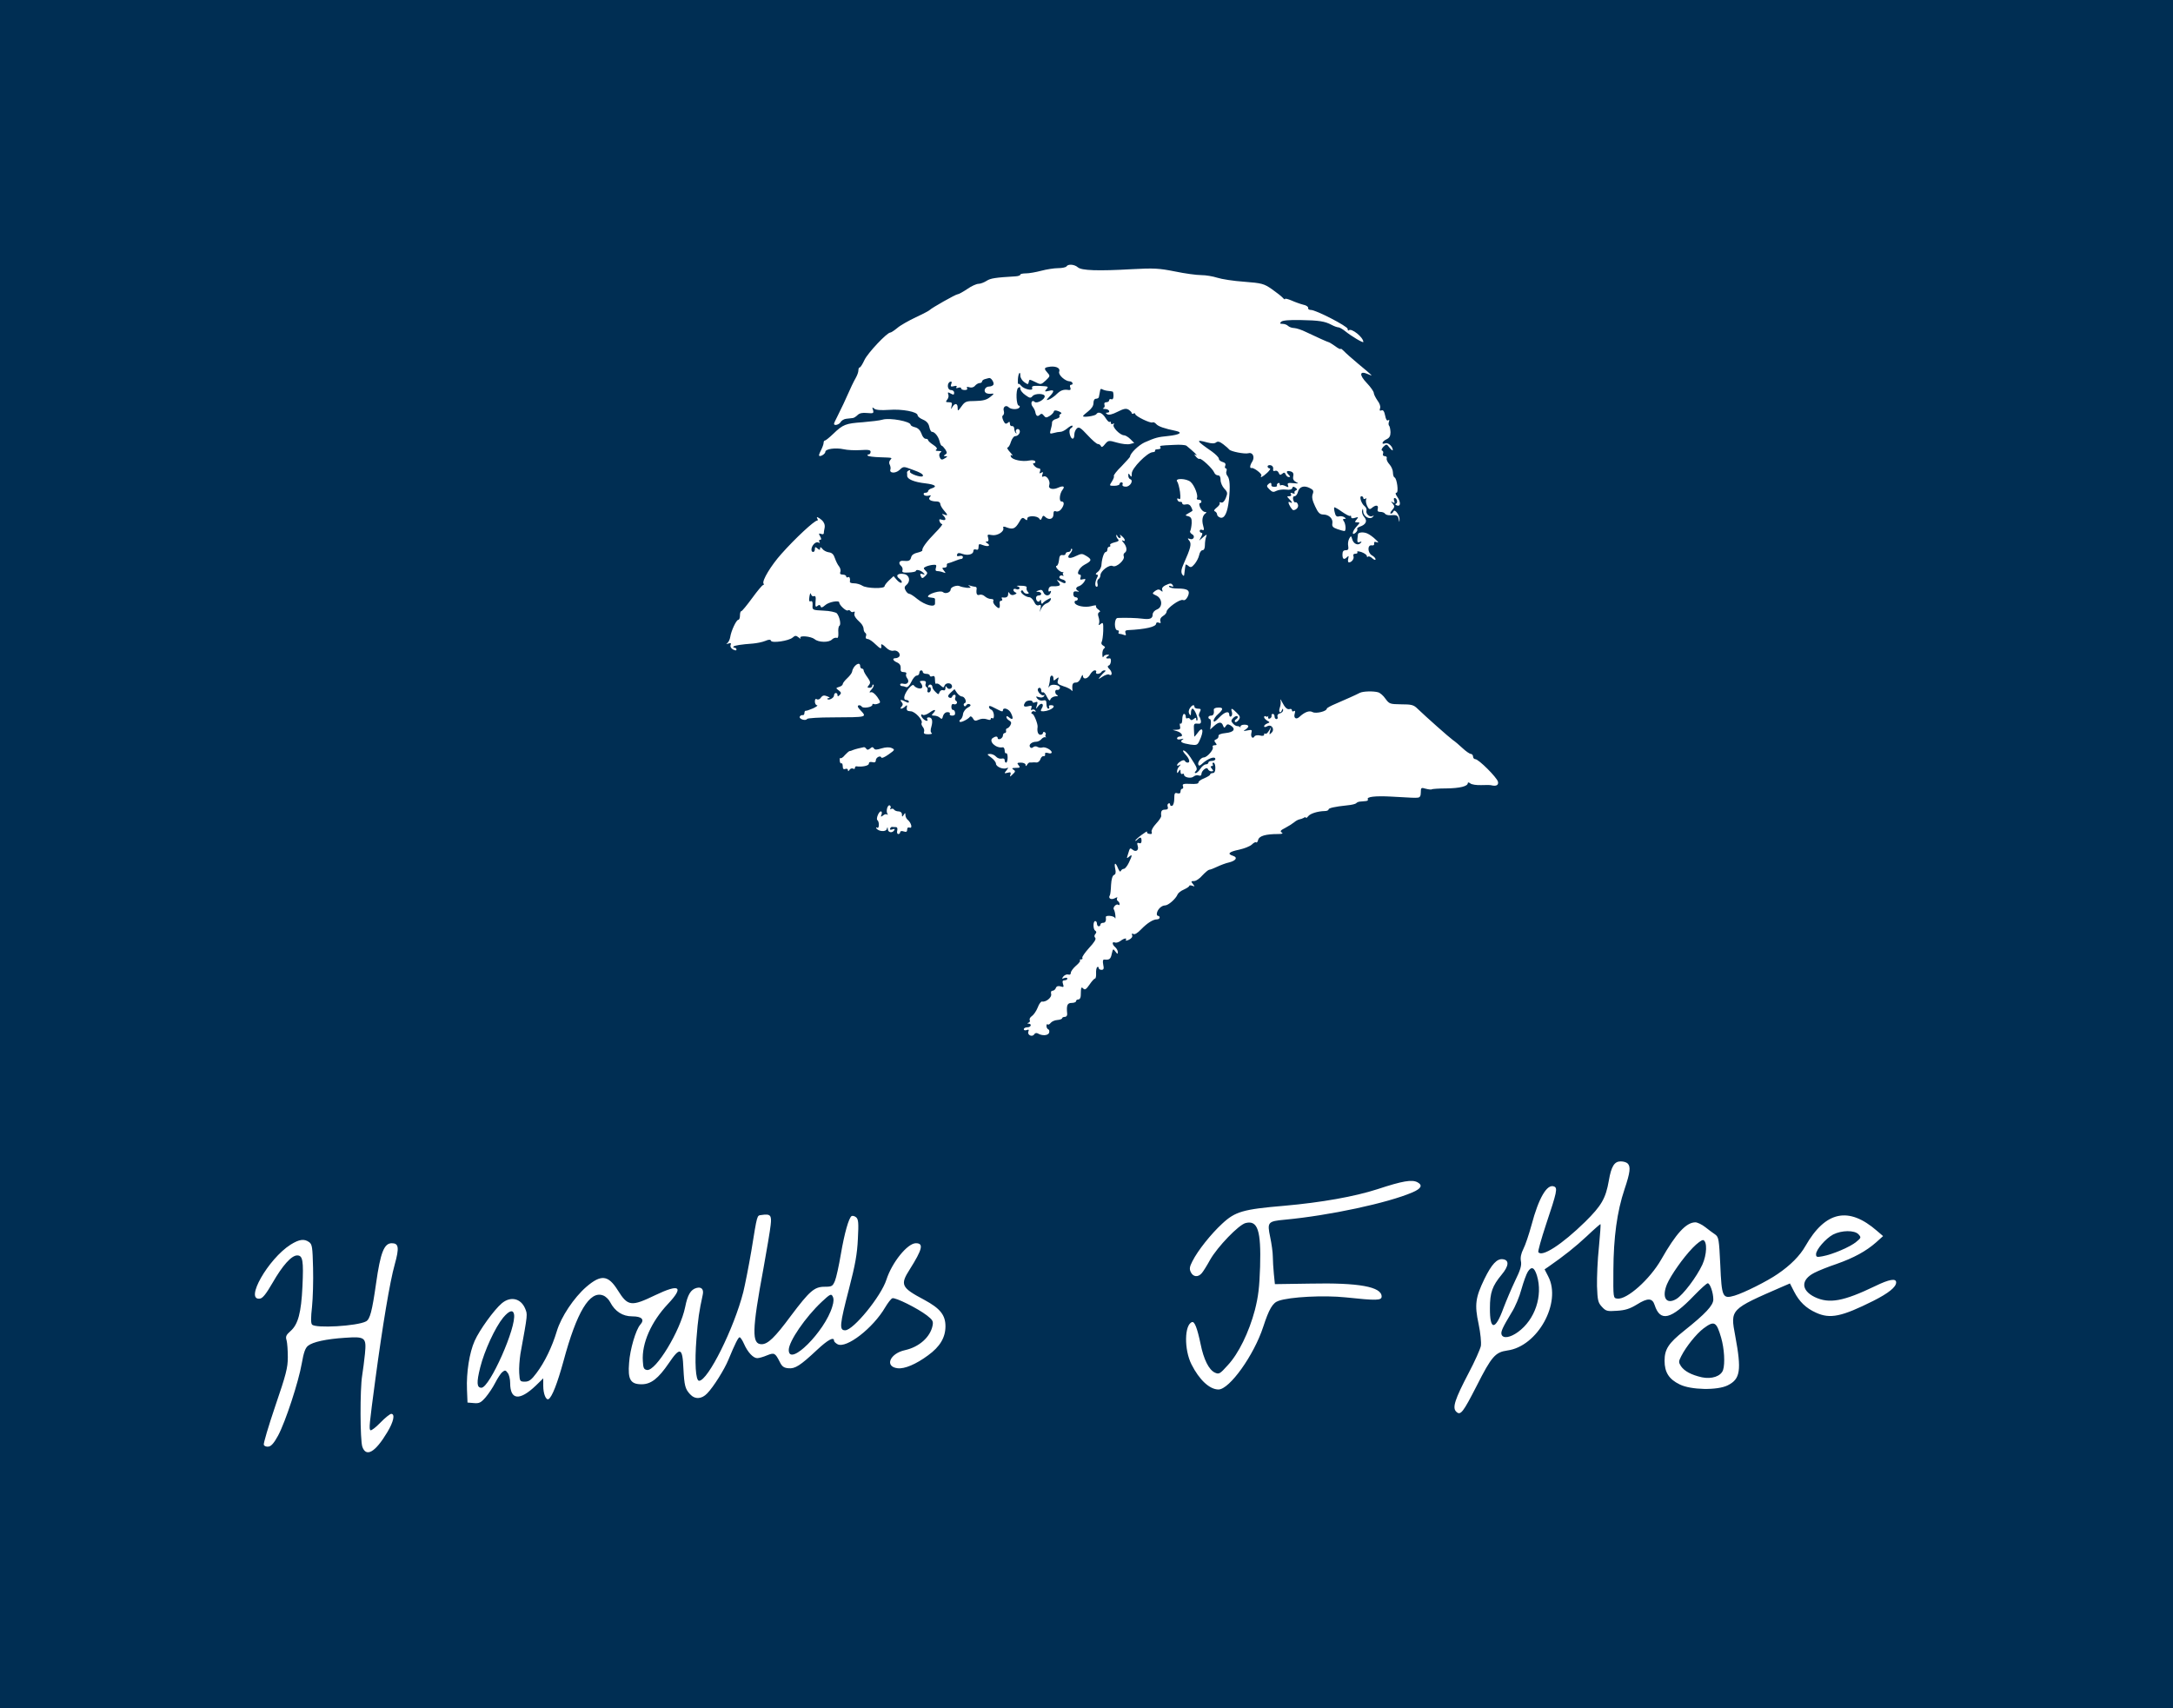 <?xml version="1.0" encoding="UTF-8" standalone="no"?>
<svg
   xmlns:dc="http://purl.org/dc/elements/1.1/"
   xmlns:cc="http://creativecommons.org/ns#"
   xmlns:rdf="http://www.w3.org/1999/02/22-rdf-syntax-ns#"
   xmlns:svg="http://www.w3.org/2000/svg"
   xmlns="http://www.w3.org/2000/svg"
   xmlns:sodipodi="http://sodipodi.sourceforge.net/DTD/sodipodi-0.dtd"
   xmlns:inkscape="http://www.inkscape.org/namespaces/inkscape"
   version="1.0"
   width="1248pt"
   height="981pt"
   viewBox="0 0 1248 981"
   preserveAspectRatio="xMidYMid meet"
   id="svg2"
   inkscape:version="0.91 r13725"
   sodipodi:docname="Harald (1).svg">
  <defs
     id="defs28" />
  <sodipodi:namedview
     pagecolor="#ffffff"
     bordercolor="#666666"
     borderopacity="1"
     objecttolerance="10"
     gridtolerance="10"
     guidetolerance="10"
     inkscape:pageopacity="0"
     inkscape:pageshadow="2"
     inkscape:window-width="1089"
     inkscape:window-height="611"
     id="namedview26"
     showgrid="false"
     inkscape:zoom="0.19245668"
     inkscape:cx="26.583686"
     inkscape:cy="613.125"
     inkscape:window-x="0"
     inkscape:window-y="0"
     inkscape:window-maximized="0"
     inkscape:current-layer="svg2" />
  <g
     transform="translate(0,981) scale(0.1,-0.1)"
     fill="#000000"
     stroke="none"
     id="g6"
     style="fill:#002e53;fill-opacity:1">
    <path
       d="M0 4905 l0 -4905 6240 0 6240 0 0 4905 0 4905 -6240 0 -6240 0 0 -4905z m6190 3370 c21 -19 116 -22 310 -11 128 7 157 5 248 -13 57 -12 125 -21 151 -21 26 0 67 -7 92 -15 24 -8 94 -19 154 -23 102 -8 114 -11 160 -43 27 -19 55 -41 62 -49 7 -8 13 -12 13 -7 0 4 17 0 38 -9 20 -9 51 -20 67 -24 17 -3 29 -12 28 -18 -2 -7 5 -12 15 -12 28 1 212 -94 212 -109 0 -8 3 -12 6 -8 15 15 84 -40 84 -67 0 -8 -70 34 -103 61 -16 13 -34 23 -40 23 -7 0 -24 6 -39 14 -39 21 -72 26 -180 28 -66 1 -102 -2 -110 -10 -9 -9 -8 -12 8 -12 11 0 25 -5 32 -12 6 -6 22 -12 35 -12 14 -1 44 -11 68 -23 63 -30 123 -57 129 -58 3 0 20 -10 38 -23 17 -13 32 -20 32 -16 0 4 8 -2 18 -12 9 -10 46 -43 82 -73 89 -74 89 -74 57 -60 -49 22 -53 -3 -7 -51 22 -23 40 -49 40 -57 0 -7 10 -27 21 -43 13 -17 19 -35 15 -45 -4 -12 -2 -16 8 -12 10 4 16 -5 21 -29 4 -22 10 -32 17 -28 7 5 9 2 5 -8 -3 -9 -3 -19 1 -23 4 -4 7 -20 8 -37 0 -22 -6 -33 -23 -41 -26 -12 -32 -33 -7 -23 16 6 43 -18 43 -39 1 -5 -8 1 -18 13 -17 23 -18 23 -36 6 -10 -11 -13 -20 -7 -22 6 -2 8 -10 5 -18 -3 -8 1 -14 11 -14 8 0 13 -6 10 -13 -2 -7 5 -22 16 -34 11 -12 20 -33 20 -47 0 -13 4 -26 9 -28 14 -5 25 -88 11 -88 -7 0 -6 -8 4 -22 22 -31 21 -59 -1 -51 -10 4 -12 8 -6 10 13 5 6 33 -8 33 -4 0 -5 -7 -2 -17 5 -12 3 -14 -8 -8 -12 8 -12 6 0 -8 12 -15 11 -20 -4 -37 -10 -11 -13 -20 -7 -20 6 0 12 6 15 13 7 17 37 -23 35 -48 -1 -17 -1 -17 -5 3 -4 22 -11 26 -50 23 -11 -1 -24 3 -28 8 -3 6 -15 11 -27 11 -15 0 -19 5 -15 19 5 21 -12 23 -35 3 -12 -10 -17 -7 -27 14 -6 14 -8 30 -5 36 4 7 2 8 -4 4 -7 -4 -12 -2 -12 3 0 6 -5 11 -11 11 -14 0 -1 -42 18 -57 8 -6 13 -18 11 -25 -6 -18 19 -41 34 -32 10 5 10 4 2 -5 -17 -18 -54 3 -55 32 -1 18 -2 19 -6 4 -3 -10 3 -27 13 -38 19 -21 8 -43 -27 -54 -11 -4 -17 -10 -14 -15 3 -4 -2 -13 -10 -20 -24 -20 -19 10 7 37 19 21 20 23 4 23 -16 0 -17 2 -5 16 12 15 11 16 -9 10 -15 -5 -22 -3 -22 5 0 7 -3 10 -6 6 -3 -3 -24 8 -47 24 -22 16 -42 27 -44 25 -2 -2 -1 -16 3 -30 4 -19 11 -25 23 -22 9 3 23 1 31 -4 12 -8 12 -10 1 -10 -9 0 -10 -4 -4 -12 12 -16 15 -58 4 -58 -4 0 -23 5 -40 11 -26 9 -32 16 -29 33 5 27 -20 51 -52 51 -20 0 -30 10 -47 47 -16 34 -20 53 -14 70 7 18 4 25 -17 35 -33 17 -60 8 -68 -23 -3 -13 -12 -24 -19 -24 -8 0 -11 -8 -8 -20 3 -11 9 -18 13 -15 4 3 11 -3 14 -12 6 -15 -8 -32 -26 -33 -7 0 -28 33 -28 45 0 3 5 3 10 0 15 -9 12 2 -6 19 -14 15 -14 16 1 16 10 0 13 5 9 12 -5 8 -2 9 10 5 9 -4 15 -3 11 2 -3 5 1 12 7 14 10 4 9 8 -2 16 -11 8 -16 7 -18 -2 -2 -8 -15 -12 -36 -9 -19 2 -43 -1 -55 -7 -17 -9 -24 -8 -40 8 -17 17 -18 21 -5 32 12 10 17 7 16 -11 0 -3 8 -6 18 -6 10 0 17 4 14 7 -2 4 0 10 6 14 5 3 10 1 10 -6 0 -7 3 -9 6 -6 4 3 16 1 27 -5 17 -8 19 -8 14 5 -5 13 1 15 31 12 31 -3 33 -2 16 6 -15 8 -20 18 -17 33 4 17 -1 25 -16 29 -23 6 -27 -3 -9 -21 9 -9 9 -12 0 -12 -7 0 -15 7 -18 15 -5 12 -10 13 -20 4 -11 -9 -15 -7 -20 5 -4 10 -13 15 -21 12 -9 -4 -13 0 -11 11 2 10 -5 19 -14 21 -10 2 -18 -1 -18 -7 0 -6 6 -11 12 -11 7 0 1 -11 -14 -25 -27 -25 -44 -33 -34 -16 6 9 -44 47 -56 43 -12 -3 -10 16 4 37 16 26 3 55 -22 48 -22 -6 -101 10 -110 21 -3 4 -18 18 -34 30 -21 16 -32 19 -42 11 -9 -7 -24 -7 -51 0 -68 19 -64 11 27 -52 22 -16 40 -34 40 -41 0 -8 10 -16 21 -19 15 -4 20 -11 16 -21 -4 -9 -2 -16 3 -16 5 0 7 -7 4 -15 -4 -8 -1 -22 6 -29 13 -17 16 -59 8 -136 -8 -74 -25 -109 -49 -103 -10 3 -19 11 -19 18 0 7 -6 15 -12 18 -9 3 -5 10 10 22 12 9 20 21 17 26 -3 5 0 6 8 3 9 -3 19 6 27 26 11 28 11 33 -9 54 -11 12 -21 34 -21 49 0 18 -5 27 -15 27 -9 0 -18 7 -22 17 -9 22 -74 83 -84 78 -3 -3 -13 3 -20 12 -12 14 -12 16 1 9 13 -6 -19 24 -56 54 -7 5 -38 7 -70 5 -86 -4 -86 -4 -79 -15 3 -5 -3 -10 -15 -10 -12 0 -19 -4 -16 -8 2 -4 -4 -9 -15 -9 -31 -3 -119 -92 -119 -122 0 -21 -2 -23 -10 -11 -8 13 -10 13 -10 -2 0 -9 5 -18 11 -20 21 -7 0 -43 -25 -43 -15 0 -22 5 -19 13 3 6 0 12 -6 12 -6 0 -11 -4 -11 -10 0 -5 -14 -10 -30 -10 -30 0 -30 0 -14 25 9 14 14 28 11 31 -3 4 16 29 44 56 27 28 49 53 49 55 0 19 49 66 83 82 64 28 76 31 136 37 66 7 86 20 45 29 -68 14 -102 26 -114 40 -7 8 -16 12 -21 9 -11 -7 -99 36 -99 48 0 5 -4 6 -10 3 -5 -3 -10 -2 -10 2 0 5 -8 13 -18 20 -15 9 -28 6 -64 -12 -29 -15 -50 -20 -59 -14 -10 6 -10 9 -1 9 22 0 13 20 -10 21 -13 0 -18 3 -11 5 7 3 9 12 6 20 -3 8 1 14 11 14 9 0 16 5 16 11 0 6 6 9 13 6 7 -3 12 4 12 19 0 13 -2 25 -5 25 -3 1 -15 3 -26 4 -12 1 -26 5 -33 9 -6 4 -12 2 -12 -3 -1 -6 -3 -15 -4 -21 -1 -5 -3 -14 -4 -20 0 -5 -8 -10 -16 -10 -9 0 -15 -9 -15 -25 0 -16 -11 -32 -30 -47 -16 -12 -30 -25 -30 -28 0 -9 69 1 76 11 11 18 35 8 53 -21 10 -16 21 -27 24 -23 4 3 7 1 7 -6 0 -7 5 -9 12 -5 7 4 8 3 4 -5 -9 -14 37 -61 60 -61 7 0 24 -10 36 -22 l22 -22 -24 -6 c-14 -4 -47 0 -75 8 -48 14 -50 13 -69 -9 -12 -16 -20 -20 -23 -11 -3 6 -10 12 -18 12 -7 0 -33 23 -59 51 -39 42 -49 49 -61 39 -8 -7 -15 -23 -15 -36 0 -32 -18 -31 -26 2 -4 17 -2 29 7 35 7 4 11 10 8 14 -3 3 -16 -4 -29 -15 -13 -11 -30 -20 -39 -20 -9 0 -27 -3 -40 -7 -22 -6 -23 -4 -17 18 4 13 8 31 8 41 -1 9 10 19 24 22 14 4 22 11 19 15 -3 5 1 11 7 14 8 3 3 9 -12 15 -18 7 -26 6 -28 -2 -1 -6 -12 -18 -24 -25 -18 -11 -23 -11 -33 2 -9 12 -15 13 -23 5 -13 -13 -22 -7 -26 15 -1 8 -8 22 -15 31 -15 18 -5 44 11 28 12 -12 58 13 58 32 0 17 -56 18 -70 1 -11 -13 -16 -12 -41 6 -16 11 -29 27 -29 36 0 11 -3 13 -13 5 -14 -12 -11 -102 5 -102 5 0 6 -4 3 -10 -8 -13 -48 -13 -62 1 -16 16 -35 1 -28 -21 3 -10 1 -21 -4 -25 -7 -4 -6 -14 1 -30 9 -19 14 -22 25 -14 10 9 13 8 13 -5 0 -9 6 -15 13 -13 6 1 12 -6 12 -15 0 -9 4 -20 9 -25 5 -4 6 -3 2 4 -8 14 10 27 19 13 8 -13 -7 -35 -25 -35 -8 0 -18 -15 -24 -32 -5 -18 -14 -33 -19 -33 -6 0 0 -12 14 -27 13 -14 18 -23 12 -19 -9 5 -11 2 -7 -7 7 -18 66 -30 104 -22 16 3 31 2 35 -4 3 -6 1 -11 -6 -11 -8 0 -8 -4 1 -15 7 -8 19 -15 26 -15 8 0 11 -6 7 -17 -5 -12 -3 -14 7 -8 10 6 12 4 7 -9 -5 -14 -3 -17 8 -12 17 6 39 -28 31 -50 -8 -21 20 -29 51 -15 29 13 41 8 26 -11 -18 -22 -22 -68 -7 -68 18 0 17 -20 -1 -44 -8 -11 -21 -16 -30 -13 -11 5 -15 0 -15 -18 0 -27 -27 -34 -48 -13 -9 9 -13 7 -18 -6 -5 -13 -9 -15 -15 -5 -11 18 -69 19 -69 1 0 -12 -3 -12 -15 -2 -12 10 -18 7 -32 -19 -22 -37 -35 -43 -69 -31 -19 8 -25 7 -22 -2 7 -21 -35 -47 -66 -41 -25 5 -27 3 -21 -16 4 -14 2 -21 -7 -21 -10 0 -9 -3 2 -10 22 -14 6 -22 -24 -11 -23 9 -26 8 -26 -10 0 -15 -5 -19 -15 -15 -9 3 -15 0 -15 -9 0 -19 -32 -27 -63 -16 -19 7 -27 6 -30 -3 -4 -10 1 -12 14 -9 10 3 19 0 19 -6 0 -6 -4 -11 -9 -11 -5 0 -22 -5 -38 -12 -15 -6 -32 -12 -38 -13 -5 0 -9 -6 -7 -13 1 -7 -5 -12 -14 -12 -14 0 -15 -2 -3 -17 12 -15 12 -16 -4 -10 -10 4 -25 7 -33 7 -11 0 -13 6 -9 19 5 16 2 19 -17 17 -13 -1 -31 -6 -40 -10 -15 -7 -16 -10 -3 -23 13 -12 13 -16 1 -29 -18 -18 -22 -18 -29 0 -4 11 -1 13 11 9 14 -5 15 -3 5 7 -14 15 -43 22 -43 11 0 -4 -18 -8 -41 -9 -32 -2 -40 1 -36 12 3 8 -1 20 -8 26 -18 15 -10 32 13 29 32 -3 40 1 45 21 3 13 17 22 36 26 16 4 29 9 28 13 -3 13 25 51 73 100 28 28 46 51 41 51 -5 0 -12 7 -15 16 -4 12 -1 14 14 9 23 -7 26 5 8 24 -11 10 -10 11 5 6 22 -9 22 -3 -3 25 -11 13 -20 29 -20 37 0 7 -9 13 -19 13 -35 0 -53 11 -41 25 9 11 7 12 -8 8 -11 -2 -23 0 -26 6 -4 6 0 11 8 11 9 0 16 4 16 9 0 5 9 13 20 16 35 11 22 22 -35 29 -64 7 -105 24 -105 43 0 7 0 16 -1 20 0 4 5 9 12 12 6 2 9 -1 5 -7 -7 -11 63 -36 73 -27 8 9 -11 21 -62 39 -48 18 -49 18 -71 -3 -24 -22 -61 -19 -52 4 2 6 0 18 -4 26 -5 8 -4 19 2 26 13 16 17 14 -59 17 -35 1 -66 5 -69 9 -4 4 -2 7 4 7 7 0 12 7 12 15 0 11 -12 13 -59 10 -32 -2 -75 0 -96 5 -46 10 -105 2 -105 -15 0 -12 -29 -30 -36 -22 -2 1 3 16 11 31 8 16 15 35 15 42 0 8 3 14 8 14 4 0 25 17 47 38 57 55 72 60 169 67 48 4 99 10 115 15 41 12 161 -10 161 -30 0 -4 12 -11 26 -14 16 -4 29 -17 36 -36 5 -17 16 -30 24 -30 8 0 14 -3 14 -7 0 -5 13 -17 30 -28 20 -13 25 -22 17 -27 -7 -5 -2 -8 13 -8 17 0 21 -3 12 -8 -7 -5 -10 -16 -6 -25 7 -19 13 -21 34 -7 13 9 13 10 0 10 -12 0 -12 2 -2 9 12 7 12 12 1 30 -8 11 -17 21 -20 21 -4 0 -10 12 -13 26 -7 28 -28 54 -44 54 -5 0 -12 13 -15 29 -4 19 -15 32 -36 41 -17 7 -31 18 -31 25 0 20 -89 37 -165 31 -46 -3 -74 -1 -84 7 -11 10 -13 8 -7 -8 5 -19 2 -20 -34 -17 -27 3 -44 -1 -55 -12 -9 -9 -22 -17 -28 -17 -7 -1 -23 -3 -36 -4 -13 -1 -28 -10 -33 -19 -8 -15 -38 -23 -38 -10 0 3 8 22 19 42 10 20 26 53 35 72 47 105 58 127 71 150 8 14 15 33 15 43 0 9 3 17 8 17 4 0 16 19 27 43 19 40 129 157 148 157 5 0 23 12 40 26 17 15 65 42 107 62 41 19 77 38 80 42 10 11 149 90 160 90 6 0 31 14 55 30 24 17 53 30 65 30 11 0 32 8 46 17 23 15 50 19 167 26 15 1 27 5 27 10 0 4 15 7 33 7 17 0 57 7 87 15 30 8 74 15 97 15 23 0 45 5 48 10 9 15 46 12 65 -5z m648 -1233 c22 -19 45 -79 36 -93 -3 -5 2 -9 10 -9 9 0 16 -4 16 -10 0 -5 -4 -10 -9 -10 -5 0 -4 -11 2 -25 7 -14 19 -25 27 -25 9 0 11 -3 4 -8 -18 -12 -23 -39 -14 -71 7 -24 5 -29 -6 -24 -8 3 -14 0 -14 -6 0 -6 5 -11 10 -11 7 0 7 -8 -1 -22 l-12 -23 23 20 c21 18 23 18 17 2 -4 -10 -7 -32 -7 -48 0 -18 -5 -29 -14 -29 -7 0 -16 -12 -19 -28 -3 -15 -15 -38 -26 -51 -17 -20 -23 -22 -36 -11 -8 7 -16 10 -16 6 -1 -5 -3 -14 -8 -58 -1 -8 -5 -6 -12 4 -7 13 -5 29 9 60 40 90 47 115 32 133 -11 13 -10 15 3 10 21 -9 34 16 13 27 -9 5 -14 14 -10 19 3 6 7 26 8 44 1 26 -3 35 -19 40 -20 5 -20 5 0 17 11 6 21 12 23 14 2 1 -1 11 -7 22 -7 14 -17 18 -31 15 -11 -3 -20 0 -20 6 0 6 -5 10 -11 9 -6 -2 -14 3 -17 11 -3 9 0 11 8 6 10 -6 11 3 7 40 -4 26 -11 53 -16 59 -17 21 54 19 77 -2z m-2117 -220 c12 -12 18 -27 15 -43 -3 -13 -5 -28 -5 -33 -1 -4 -8 -6 -16 -2 -13 4 -14 2 -5 -14 8 -14 8 -20 0 -20 -6 0 -8 -5 -4 -12 4 -7 3 -8 -5 -4 -6 4 -18 1 -26 -8 -17 -17 -20 -46 -5 -46 6 0 10 7 10 16 0 14 3 14 15 4 12 -10 15 -10 15 1 0 9 4 8 13 -3 6 -9 23 -18 37 -20 18 -2 28 -12 35 -34 6 -17 16 -38 24 -47 7 -9 11 -24 7 -32 -4 -10 1 -15 14 -15 11 0 20 -5 20 -11 0 -5 5 -7 10 -4 9 6 14 -8 11 -27 0 -5 10 -8 24 -8 14 0 36 -6 48 -14 25 -16 127 -18 127 -3 0 5 12 21 26 34 l26 24 19 -22 c11 -12 22 -19 27 -15 4 4 -2 14 -12 22 -26 18 -10 34 27 27 31 -6 38 -42 12 -63 -11 -9 -12 -17 -4 -31 5 -10 14 -19 20 -19 6 0 27 -13 47 -30 45 -36 102 -51 102 -26 0 9 0 19 0 24 0 4 -4 8 -10 8 -5 1 -14 2 -20 3 -22 2 -8 17 27 28 24 7 42 8 49 2 14 -12 44 -1 44 16 0 14 38 27 53 18 6 -3 24 -7 40 -9 22 -1 26 1 16 8 -11 8 -10 9 4 4 10 -3 23 -6 28 -6 6 0 9 -6 8 -12 -4 -29 2 -40 17 -34 8 3 22 -1 30 -9 9 -8 24 -15 35 -15 12 0 17 -4 14 -11 -4 -6 2 -19 14 -30 20 -19 26 -15 22 19 -1 6 3 12 9 12 6 0 8 5 5 10 -4 6 -3 10 2 9 22 -4 33 3 33 19 0 14 2 14 9 3 6 -9 16 -11 27 -6 13 5 15 9 7 12 -7 3 -13 9 -13 15 0 6 7 8 15 5 8 -4 17 -2 20 3 3 5 -3 10 -12 13 -10 2 -1 4 20 3 25 0 36 -4 33 -12 -2 -6 1 -17 7 -23 8 -8 7 -11 -5 -11 -9 0 -18 6 -21 13 -2 6 -8 9 -12 4 -10 -9 24 -36 46 -37 9 0 21 -12 28 -26 7 -17 17 -24 27 -20 12 5 14 1 10 -17 l-6 -22 11 22 c7 13 20 25 30 28 9 3 20 12 23 20 4 12 2 13 -17 2 -12 -6 -25 -16 -29 -22 -4 -6 -8 -1 -9 10 0 11 -3 14 -6 7 -6 -15 -23 -6 -23 14 0 8 7 14 15 14 21 0 19 20 -2 21 -15 0 -15 2 2 8 15 6 22 3 27 -10 9 -23 34 -25 42 -3 4 9 2 13 -5 8 -7 -4 -9 1 -7 12 2 12 11 18 23 17 11 -1 26 0 34 2 11 4 11 8 0 22 -13 15 -12 15 8 5 26 -14 33 -15 33 -3 0 5 -9 11 -21 14 -12 3 -18 10 -14 16 3 6 11 8 17 5 6 -4 8 -2 4 4 -3 5 -3 12 1 15 5 2 3 3 -4 1 -6 -1 -19 6 -29 17 -9 10 -12 19 -6 19 6 0 12 15 14 33 2 24 7 31 21 29 9 -2 17 2 17 8 0 5 7 10 15 10 8 0 15 5 15 12 0 6 3 8 7 5 3 -4 -2 -15 -11 -26 -24 -26 -5 -34 34 -14 30 14 35 15 59 0 33 -20 32 -28 -10 -50 -32 -17 -51 -57 -27 -57 5 0 7 -7 4 -16 -5 -13 -2 -15 13 -11 17 4 18 2 8 -14 -7 -11 -20 -22 -29 -25 -21 -6 -23 -20 -5 -28 6 -4 3 -5 -8 -3 -15 3 -21 -1 -21 -14 0 -11 6 -19 13 -19 7 0 13 -4 13 -10 0 -5 -5 -10 -11 -10 -6 0 -9 -5 -7 -12 6 -18 59 -29 96 -19 18 5 30 6 27 1 -3 -5 3 -14 12 -20 12 -8 14 -13 6 -16 -8 -4 -9 -13 -4 -27 4 -12 6 -29 3 -37 -4 -12 -3 -13 10 -3 13 11 15 6 14 -40 -1 -28 -5 -57 -9 -64 -4 -7 -1 -16 9 -21 11 -6 13 -11 5 -16 -6 -4 -11 -19 -10 -34 0 -15 3 -21 6 -14 2 6 12 12 21 12 15 0 15 -2 2 -10 -13 -9 -7 -14 13 -11 12 2 8 -37 -5 -41 -9 -3 -8 -10 5 -22 17 -18 14 -42 -4 -30 -5 3 -22 -2 -37 -12 -26 -17 -27 -17 -12 2 8 10 20 22 25 26 6 5 6 8 -2 8 -6 0 -15 -4 -18 -10 -3 -5 -13 -10 -21 -10 -8 0 -12 5 -9 10 3 6 0 10 -8 10 -7 0 -19 -11 -26 -23 -14 -27 -41 -32 -42 -8 0 9 -5 4 -11 -11 -6 -17 -17 -28 -29 -28 -18 0 -23 -9 -20 -40 1 -10 -1 -11 -6 -4 -4 6 -25 17 -46 23 -32 11 -37 16 -31 34 6 19 5 20 -10 8 -14 -12 -16 -11 -16 3 0 9 -4 16 -10 16 -5 0 -10 -9 -10 -19 0 -11 -3 -28 -6 -38 -4 -14 -4 -15 4 -4 12 17 66 6 59 -12 -2 -7 -10 -11 -16 -9 -15 3 -14 -25 2 -31 6 -3 2 -6 -11 -6 -12 -1 -25 -8 -29 -17 -4 -12 -9 -8 -21 15 -8 17 -18 28 -23 25 -5 -3 -9 2 -9 10 0 9 -4 16 -10 16 -5 0 -10 -5 -10 -11 0 -16 26 -39 35 -31 5 4 5 1 1 -6 -5 -8 -16 -10 -29 -6 -19 6 -20 5 -9 -9 7 -8 21 -13 32 -10 16 4 20 0 20 -21 0 -14 5 -26 11 -26 5 0 7 5 4 10 -3 6 1 10 9 10 41 0 3 -32 -40 -35 -18 -1 -20 2 -11 17 16 25 -2 37 -20 13 -15 -19 -15 -19 -8 4 6 20 4 23 -9 18 -9 -4 -16 -3 -16 2 0 12 -34 10 -42 -3 -14 -21 -8 -28 17 -22 20 5 23 3 18 -11 -4 -10 -2 -14 5 -9 6 3 14 1 18 -5 4 -7 3 -9 -4 -5 -6 3 -13 2 -17 -4 -3 -5 -2 -10 4 -10 9 0 33 -60 30 -76 -4 -25 3 -44 16 -44 8 0 15 5 15 11 0 5 5 7 10 4 6 -4 8 -10 5 -15 -3 -4 -2 -10 2 -13 5 -2 3 -2 -4 -1 -6 2 -17 -4 -23 -12 -7 -8 -20 -14 -29 -14 -24 0 -44 -16 -36 -29 4 -8 11 -9 19 -2 7 6 18 6 25 1 8 -4 20 -6 27 -3 15 6 54 -14 54 -28 0 -6 -9 -8 -20 -4 -14 4 -20 2 -18 -7 2 -7 -2 -12 -9 -11 -6 2 -15 -7 -18 -18 -4 -11 -14 -19 -23 -18 -9 1 -20 1 -24 0 -5 0 -11 -1 -14 0 -4 0 -11 -5 -15 -13 -7 -10 -9 -10 -9 0 0 6 -12 12 -26 12 -22 0 -25 -2 -14 -15 11 -13 8 -15 -16 -15 -22 0 -25 -3 -14 -10 13 -8 12 -12 -4 -27 -16 -16 -18 -16 -13 -2 4 13 1 16 -16 11 -20 -5 -21 -4 -7 13 13 17 13 18 0 13 -21 -8 -60 9 -60 26 0 8 -12 24 -27 35 -26 19 -26 20 -7 21 12 0 27 -7 35 -16 7 -8 21 -13 31 -11 11 3 18 0 18 -9 0 -8 4 -14 8 -14 5 0 9 13 9 30 0 16 -4 27 -9 24 -4 -3 -8 4 -8 16 0 11 -6 20 -12 18 -39 -7 -83 36 -56 54 17 11 28 10 28 -2 0 -5 7 -7 15 -4 8 4 15 12 15 20 0 8 5 14 10 14 6 0 10 6 8 13 -2 6 1 13 6 14 5 0 14 9 19 18 7 13 5 20 -7 27 -9 5 -16 14 -16 20 0 7 6 6 15 -2 22 -18 27 -8 12 23 -11 26 -47 38 -47 17 0 -7 -7 -7 -20 0 -11 5 -29 15 -40 20 -14 7 -20 7 -20 0 0 -6 6 -13 13 -16 7 -2 14 -16 15 -30 1 -14 -2 -23 -8 -19 -6 3 -10 2 -10 -4 0 -7 -8 -7 -22 -2 -14 5 -33 4 -46 -2 -20 -9 -26 -8 -34 7 -6 10 -13 14 -17 10 -11 -15 -53 -36 -59 -29 -4 3 -1 9 5 13 6 4 13 18 14 32 2 13 15 30 27 36 16 8 20 14 12 19 -7 4 -16 2 -20 -5 -5 -8 -10 -9 -14 -2 -3 6 -1 12 5 14 14 5 0 38 -17 38 -7 0 -20 10 -28 21 l-14 21 -22 -20 c-16 -15 -18 -22 -9 -28 7 -4 14 -3 17 4 2 7 8 12 14 12 6 0 8 -7 5 -15 -4 -8 -2 -17 4 -20 13 -9 1 -25 -14 -19 -8 3 -13 -3 -13 -15 0 -11 4 -19 9 -18 5 1 11 -6 12 -15 2 -12 -3 -18 -16 -18 -11 0 -17 5 -14 10 3 6 -3 10 -13 10 -12 0 -22 -9 -26 -22 -4 -18 -8 -20 -18 -10 -6 6 -21 12 -32 12 -16 0 -17 3 -8 12 23 23 12 28 -17 7 -16 -12 -34 -18 -40 -15 -15 10 -14 -7 1 -22 15 -15 32 -16 23 -2 -3 6 0 10 9 10 19 0 25 -19 15 -54 -6 -19 -5 -32 2 -36 5 -4 -3 -7 -20 -7 -20 0 -28 4 -24 14 3 7 0 20 -7 28 -6 8 -10 18 -7 22 10 16 -38 68 -63 68 -19 1 -24 5 -22 20 3 16 1 18 -9 8 -7 -7 -17 -13 -23 -13 -6 0 -5 5 2 12 8 8 9 15 1 25 -14 16 -5 17 22 3 13 -7 19 -7 19 0 0 5 -7 10 -15 10 -20 0 -14 30 13 65 14 17 26 25 30 19 11 -16 41 -24 48 -13 3 5 0 16 -6 24 -10 12 -9 15 10 15 15 0 20 -4 17 -15 -4 -8 -2 -17 4 -21 6 -3 8 -12 6 -18 -3 -7 0 -13 7 -13 6 0 12 8 12 18 0 10 -4 15 -9 12 -5 -3 -8 0 -6 6 5 15 24 11 24 -5 0 -6 8 -19 18 -28 16 -16 18 -16 23 -1 4 9 13 14 20 11 9 -3 14 1 14 12 0 13 2 14 9 3 10 -15 34 -5 28 12 -5 17 -35 17 -42 0 -5 -14 -7 -14 -24 1 -9 9 -21 13 -24 9 -4 -3 -7 6 -7 21 0 21 -4 27 -15 22 -8 -3 -15 -1 -15 4 0 6 -9 10 -20 10 -11 0 -20 5 -20 10 0 6 -4 10 -10 10 -5 0 -10 -7 -10 -15 0 -8 -7 -15 -15 -15 -8 0 -22 -16 -31 -36 -11 -23 -22 -33 -31 -30 -8 4 -19 6 -24 6 -5 0 -9 4 -9 9 0 5 8 7 19 4 24 -6 36 13 21 32 -6 8 -9 19 -5 25 3 6 -3 10 -14 10 -16 0 -20 6 -18 22 1 15 -5 26 -20 33 -26 11 -30 25 -9 25 8 0 18 5 21 10 10 16 -13 39 -34 33 -11 -3 -28 4 -40 16 -22 22 -32 26 -30 14 4 -23 -4 -21 -32 6 -17 17 -37 31 -46 31 -9 0 -13 6 -10 15 4 8 2 17 -3 20 -6 4 -10 14 -10 23 0 10 -8 25 -17 34 -31 29 -40 43 -35 57 3 8 0 11 -6 7 -6 -3 -13 -2 -17 4 -4 6 -11 8 -16 4 -10 -5 -49 31 -49 46 0 14 -61 3 -81 -16 -16 -14 -23 -16 -26 -6 -4 9 -8 10 -18 2 -11 -9 -13 -4 -11 25 3 26 0 35 -10 31 -7 -3 -14 3 -16 12 -3 10 -6 3 -9 -14 -4 -23 -2 -31 7 -27 9 3 12 -4 11 -23 -2 -27 -1 -28 63 -31 35 -1 69 -9 76 -15 16 -18 26 -66 15 -72 -5 -3 -8 -21 -6 -40 1 -23 -2 -33 -10 -29 -7 2 -19 -2 -27 -10 -17 -18 -77 -17 -99 2 -21 17 -91 23 -82 7 4 -6 -1 -5 -10 3 -15 12 -20 12 -35 -1 -22 -19 -119 -33 -124 -18 -2 8 -12 8 -33 -1 -17 -7 -48 -13 -70 -15 -69 -5 -105 -11 -112 -17 -3 -4 -1 -7 5 -7 7 0 12 -5 12 -10 0 -7 -6 -7 -20 0 -11 6 -17 16 -14 25 5 11 1 14 -12 9 -14 -4 -15 -3 -6 3 7 6 14 21 16 34 5 35 35 99 46 99 6 0 10 11 10 25 0 14 3 25 8 25 4 0 32 34 62 75 30 41 58 75 63 75 4 0 6 4 2 9 -9 16 43 103 103 170 80 90 189 191 205 191 5 0 5 5 2 10 -10 16 4 11 26 -8z m3179 -110 c18 -16 20 -21 7 -16 -12 4 -17 2 -15 -7 2 -9 -4 -13 -14 -11 -26 4 -24 -44 2 -58 11 -6 20 -16 20 -22 0 -6 -8 -4 -18 5 -10 10 -22 14 -25 10 -4 -3 -7 -2 -7 4 0 6 -14 16 -30 22 -18 6 -28 6 -25 1 4 -6 -1 -10 -10 -10 -11 0 -15 -5 -12 -14 6 -14 -10 -36 -26 -36 -5 0 -7 10 -4 21 4 17 3 19 -6 10 -18 -18 -27 -13 -27 14 0 18 5 25 19 25 14 0 17 6 14 24 -3 13 0 32 6 43 10 17 11 17 17 -4 7 -26 33 -38 48 -22 8 9 7 11 -5 6 -15 -5 -16 -2 -10 45 2 12 35 14 56 3 11 -5 32 -20 45 -33z m-1469 8 c6 0 7 6 3 13 -5 8 -2 8 9 -2 20 -16 23 -36 5 -25 -7 4 -5 -2 5 -13 19 -22 22 -49 6 -58 -6 -4 -8 -13 -5 -20 8 -21 -43 -66 -63 -56 -19 11 -71 -28 -71 -53 0 -8 -5 -18 -11 -22 -6 -3 -9 -15 -6 -25 3 -11 1 -19 -4 -19 -12 0 -11 27 1 51 8 14 7 19 -2 19 -8 1 -5 7 7 16 11 8 21 27 21 42 3 37 15 72 25 72 5 0 9 7 9 15 0 8 5 15 11 15 5 0 8 4 5 9 -4 5 8 12 25 16 22 5 28 10 20 18 -6 6 -11 16 -10 22 0 5 3 4 6 -2 2 -7 9 -13 14 -13z m305 -272 c5 -8 2 -9 -10 -5 -10 4 -15 3 -11 -3 3 -6 25 -10 48 -10 60 0 74 -12 59 -45 -9 -18 -18 -25 -28 -21 -18 7 -94 -48 -94 -67 0 -7 -9 -18 -21 -25 -13 -8 -18 -19 -15 -29 4 -11 2 -14 -9 -9 -8 3 -15 1 -15 -5 0 -19 -60 -33 -164 -38 -12 -1 -16 -6 -12 -17 5 -12 2 -15 -10 -10 -8 3 -20 6 -25 6 -6 0 -7 5 -4 10 3 6 0 10 -7 10 -20 0 -20 70 1 71 45 2 110 0 140 -4 45 -6 61 0 61 24 0 11 10 23 25 29 34 13 31 64 -5 80 -24 11 -24 12 -6 26 15 10 23 11 33 2 10 -8 12 -8 8 4 -4 9 3 19 17 26 30 14 35 14 44 0z m-1796 -463 c0 -8 5 -15 10 -15 6 0 10 -5 10 -10 0 -6 10 -24 22 -40 17 -24 19 -32 8 -45 -10 -12 -10 -15 4 -15 9 0 16 5 16 12 0 6 3 8 7 5 3 -4 -2 -16 -12 -27 -13 -14 -14 -19 -4 -16 8 4 23 -7 37 -26 20 -30 21 -33 5 -39 -10 -4 -21 -5 -25 -2 -5 2 -8 0 -8 -5 0 -14 -54 -22 -61 -10 -4 6 -12 9 -18 7 -8 -3 -5 -12 9 -26 40 -43 45 -42 -157 -43 -78 0 -144 -4 -148 -9 -7 -13 -47 -1 -42 13 3 6 10 10 16 9 6 -2 11 4 11 12 0 8 3 14 8 13 4 -1 23 6 42 14 19 9 29 17 23 17 -7 1 -13 10 -13 22 0 13 4 18 12 13 6 -4 17 0 23 10 10 13 18 14 36 7 13 -5 18 -10 10 -10 -8 -1 -12 -3 -9 -6 9 -9 38 7 38 21 0 8 5 14 10 14 6 0 10 -5 10 -12 0 -9 3 -9 13 1 10 10 8 15 -6 26 -18 13 -17 14 2 20 12 3 21 11 21 16 0 6 12 21 26 34 14 13 27 30 28 38 5 34 46 62 46 32z m2975 -151 c11 -3 30 -19 42 -37 22 -30 26 -31 90 -32 59 0 72 -3 94 -25 50 -48 182 -165 203 -180 12 -8 37 -29 56 -47 19 -18 41 -33 48 -33 6 0 12 -7 12 -15 0 -8 6 -15 13 -15 19 0 123 -104 130 -129 5 -20 -10 -28 -38 -21 -5 2 -32 2 -58 1 -27 -1 -55 3 -63 10 -8 6 -14 7 -14 2 0 -19 -46 -30 -123 -31 -43 0 -81 -3 -84 -5 -2 -3 -18 -1 -34 3 -27 8 -29 7 -29 -21 0 -20 -5 -29 -17 -30 -19 -2 -26 -1 -153 6 -91 5 -144 -1 -134 -16 3 -5 -4 -10 -15 -10 -12 -1 -27 -2 -33 -3 -7 -1 -16 -5 -19 -9 -3 -4 -26 -10 -50 -12 -76 -8 -109 -16 -109 -24 0 -5 -10 -9 -22 -9 -40 -1 -83 -14 -95 -30 -7 -9 -13 -12 -13 -8 0 4 -6 4 -12 -1 -7 -4 -19 -8 -26 -9 -8 -2 -21 -9 -30 -17 -10 -8 -32 -22 -51 -32 -26 -13 -31 -19 -20 -26 10 -6 3 -9 -21 -9 -71 0 -108 -11 -114 -33 -3 -12 -8 -18 -11 -15 -4 4 -15 -2 -25 -12 -10 -10 -43 -23 -74 -30 -58 -12 -70 -24 -35 -35 29 -9 18 -28 -22 -38 -19 -4 -50 -16 -69 -25 -19 -9 -39 -17 -45 -17 -5 0 -23 -15 -39 -32 -15 -18 -37 -33 -48 -33 -18 0 -19 -2 -7 -17 12 -15 12 -16 -3 -10 -10 3 -18 3 -18 -1 0 -4 -14 -13 -31 -21 -17 -7 -33 -20 -36 -28 -10 -25 -53 -63 -72 -63 -20 0 -44 -23 -47 -46 -1 -8 2 -14 7 -14 5 0 9 -4 9 -10 0 -5 -7 -10 -15 -10 -23 0 -56 -21 -92 -58 -20 -21 -37 -31 -44 -26 -8 5 -10 2 -7 -7 4 -9 -4 -19 -18 -26 -13 -6 -22 -7 -18 -2 8 14 -10 11 -31 -5 -11 -8 -25 -12 -32 -9 -18 7 -16 -12 2 -27 8 -7 15 -20 15 -28 0 -13 -3 -12 -14 3 -13 18 -14 17 -21 -13 -6 -30 -14 -36 -42 -33 -9 1 -11 -8 -7 -29 5 -23 3 -30 -10 -30 -9 0 -16 5 -16 11 0 5 -4 8 -8 5 -5 -3 -8 -19 -7 -36 1 -16 -2 -30 -6 -30 -5 0 -19 -16 -32 -35 -18 -26 -26 -32 -35 -23 -13 13 -14 8 -15 -39 0 -13 -6 -23 -13 -23 -8 0 -14 -4 -14 -10 0 -5 -11 -10 -25 -10 -25 0 -31 -13 -26 -62 1 -10 -4 -18 -13 -18 -9 0 -16 -4 -16 -8 0 -4 -12 -9 -27 -10 -16 -1 -33 -9 -39 -17 -6 -8 -14 -12 -17 -8 -4 3 -7 -1 -7 -9 0 -9 5 -18 11 -20 5 -2 7 -11 4 -20 -7 -16 -40 -18 -65 -3 -7 4 -16 2 -20 -5 -11 -18 -41 -5 -34 15 5 11 2 14 -10 9 -9 -3 -16 -1 -16 5 0 6 9 11 20 11 21 0 28 19 8 21 -10 0 -10 2 0 6 6 2 9 9 6 15 -3 5 2 16 13 23 10 7 25 29 33 49 7 20 19 35 24 34 23 -5 58 24 53 43 -3 11 0 19 8 19 7 0 16 7 19 16 4 10 13 13 27 9 18 -6 20 -4 14 14 -5 15 -2 21 9 21 9 0 16 4 16 10 0 5 -8 6 -17 3 -16 -6 -16 -5 -5 10 8 8 20 13 28 10 8 -3 14 1 14 10 0 8 13 26 29 40 17 14 27 28 24 31 -4 3 -1 6 6 6 7 0 10 4 7 9 -3 5 15 30 39 57 29 31 42 51 35 58 -6 6 -6 14 1 22 7 8 7 14 -1 19 -13 8 -13 55 0 55 6 0 10 -7 10 -15 0 -8 5 -15 10 -15 6 0 10 5 10 10 0 6 7 10 15 10 14 0 19 12 16 33 -2 12 47 8 52 -5 3 -7 4 -2 3 12 -1 14 -5 31 -9 37 -8 12 16 36 26 26 4 -3 7 -1 7 5 0 6 -5 14 -10 17 -6 4 -7 11 -4 17 4 6 -1 6 -14 -1 -21 -11 -39 0 -28 17 3 5 6 31 7 60 2 33 8 53 17 57 9 3 12 14 7 35 -8 38 2 39 16 3 7 -16 13 -23 16 -15 3 6 10 12 17 12 7 0 20 16 29 35 21 44 21 51 2 35 -13 -11 -15 -10 -10 4 3 9 7 23 10 32 4 13 8 14 20 4 19 -16 37 -3 29 22 -5 16 -3 20 8 16 9 -4 14 1 14 13 0 22 -7 24 -24 7 -7 -7 -12 -9 -12 -6 0 3 16 18 35 32 20 15 34 24 33 19 -3 -8 5 -13 22 -13 5 0 7 6 4 13 -3 8 9 29 26 47 17 18 30 38 29 44 -3 27 2 36 22 36 14 0 19 5 16 15 -4 8 -2 17 3 20 6 4 10 1 10 -5 0 -7 5 -10 12 -8 7 3 12 21 12 41 0 31 3 36 18 31 12 -3 18 0 18 10 0 9 4 16 10 16 5 0 7 7 4 15 -5 12 3 15 42 13 31 -2 48 1 47 8 -1 6 14 17 33 24 18 8 34 17 34 22 0 4 7 8 15 8 10 0 15 10 15 30 0 17 -5 30 -11 30 -5 0 -7 -4 -4 -10 3 -5 1 -10 -6 -10 -8 0 -8 -4 1 -15 10 -12 10 -15 -3 -15 -8 0 -17 6 -20 13 -5 16 -37 -9 -37 -29 0 -8 -6 -11 -15 -8 -8 4 -22 1 -30 -6 -15 -13 -55 -5 -55 11 0 6 -4 7 -10 4 -5 -3 -10 2 -10 12 0 15 -2 16 -10 3 -9 -13 -10 -13 -10 1 0 8 6 21 13 28 10 11 10 13 0 7 -21 -12 -15 8 7 21 12 8 21 9 25 3 3 -6 10 -10 16 -10 16 0 10 23 -13 47 -12 13 -17 23 -12 23 12 0 33 -24 61 -71 17 -27 20 -38 11 -47 -8 -8 -8 -12 -1 -12 6 0 18 11 27 25 9 14 23 25 31 25 8 0 15 5 15 10 0 6 9 10 20 10 11 0 20 5 20 10 0 20 -44 4 -79 -29 -11 -10 -16 -10 -19 -2 -5 14 16 41 32 41 19 0 59 47 51 59 -3 6 1 11 11 11 13 0 14 3 5 14 -9 11 -8 15 4 20 8 3 14 11 13 18 -2 9 13 15 42 18 48 5 59 24 27 44 -14 8 -20 8 -27 -4 -8 -12 -10 -12 -16 3 -8 23 -25 22 -52 -3 l-22 -20 4 30 c2 16 -1 30 -5 30 -5 0 -9 5 -9 10 0 6 7 10 15 10 14 0 19 11 16 35 0 6 10 11 24 11 32 2 32 -10 0 -38 -14 -12 -25 -29 -25 -37 0 -11 10 -5 31 17 32 34 59 42 59 16 0 -8 5 -12 10 -9 6 4 8 15 5 26 -8 25 -1 24 28 -5 20 -20 22 -26 10 -42 -7 -9 -16 -14 -20 -10 -4 4 -1 11 7 16 8 5 11 12 7 16 -4 4 -15 0 -24 -9 -13 -13 -14 -19 -3 -31 7 -9 18 -16 25 -16 8 0 15 -3 18 -7 2 -5 3 -3 1 3 -1 6 8 12 22 12 28 0 31 -12 7 -28 -15 -9 -13 -10 11 -5 25 5 28 4 23 -14 -6 -23 8 -38 18 -20 4 6 18 8 31 5 15 -4 24 -2 24 5 0 7 3 9 7 5 4 -3 13 4 20 16 l14 23 -7 -24 c-5 -21 -4 -22 8 -10 22 20 1 52 -24 38 -11 -6 -18 -6 -18 0 0 5 8 12 18 16 16 6 16 7 0 16 -10 6 -18 15 -18 20 0 6 4 8 9 5 5 -4 11 -3 14 1 2 5 2 2 0 -5 -1 -8 3 -12 9 -9 7 2 12 10 11 16 -2 6 1 11 7 11 6 0 10 -7 10 -15 0 -8 5 -15 11 -15 6 0 9 6 6 14 -3 8 2 16 14 19 10 3 19 11 18 19 0 10 -2 10 -6 1 -9 -25 -22 -13 -13 12 5 14 7 33 4 42 -2 10 1 7 8 -7 18 -35 31 -47 46 -42 6 2 12 -1 12 -8 0 -6 5 -8 11 -4 7 4 9 0 5 -14 -8 -25 7 -37 26 -20 31 29 58 39 77 28 20 -10 81 5 81 20 0 4 24 17 53 29 58 25 114 50 137 62 18 9 76 11 105 3z m-1055 -84 c0 -5 9 -10 20 -10 17 0 19 -3 11 -19 -6 -10 -7 -21 -4 -25 4 -4 8 -15 10 -25 2 -15 -3 -19 -20 -17 -19 2 -22 -2 -20 -33 1 -20 2 -38 2 -41 1 -2 8 6 17 18 33 48 41 15 11 -46 -10 -21 -16 -23 -51 -18 -50 8 -62 16 -45 28 10 6 7 7 -8 3 -14 -4 -23 -2 -23 4 0 6 7 11 16 11 24 0 11 23 -17 31 l-24 7 24 1 c18 1 22 5 18 21 -3 11 -1 18 4 14 5 -3 9 9 9 25 0 17 5 31 10 31 6 0 10 -7 10 -16 0 -8 4 -13 9 -9 5 3 13 1 16 -5 5 -8 11 -7 21 1 11 9 14 9 14 -1 0 -8 3 -10 6 -7 9 8 -16 67 -27 67 -5 0 -9 -10 -9 -22 0 -18 -2 -20 -9 -9 -6 9 -5 21 2 33 13 20 27 24 27 8z m-1885 -240 c5 -8 12 -7 22 1 11 10 16 10 22 1 5 -9 16 -9 44 0 24 7 44 8 58 2 20 -9 19 -11 -18 -37 -21 -15 -39 -23 -41 -18 -5 15 -32 1 -32 -16 0 -10 -7 -14 -20 -10 -13 3 -20 0 -20 -9 0 -12 -40 -20 -72 -15 -5 0 -8 -4 -8 -10 0 -5 -5 -7 -11 -3 -6 3 -15 0 -20 -7 -6 -10 -9 -10 -9 -2 0 7 -7 10 -15 7 -10 -4 -15 0 -15 16 0 11 -4 19 -8 16 -4 -2 -9 5 -9 16 -1 11 1 18 4 14 3 -3 15 4 25 17 11 12 23 22 26 23 4 0 14 3 22 7 13 5 41 12 62 16 4 0 10 -4 13 -9z m139 -342 c-4 -6 -2 -8 4 -4 6 3 13 2 17 -4 3 -5 15 -10 26 -10 11 0 19 -7 19 -17 0 -15 2 -16 10 -3 8 13 10 13 10 -1 0 -9 6 -22 14 -28 20 -17 28 -51 10 -44 -9 3 -14 -1 -14 -12 0 -12 -5 -15 -20 -10 -11 4 -20 2 -20 -4 0 -6 -5 -11 -11 -11 -6 0 -9 9 -6 20 3 13 0 20 -9 20 -8 0 -17 0 -21 1 -4 0 -9 -4 -11 -10 -2 -7 3 -8 14 -4 12 4 15 3 10 -5 -11 -18 -36 -14 -37 6 -1 14 -2 14 -6 1 -4 -18 -48 -15 -60 4 -3 6 -1 7 5 3 12 -7 13 35 1 44 -9 7 8 50 20 50 6 0 7 -8 4 -17 -6 -15 -4 -16 9 -6 8 7 19 9 23 5 5 -4 5 -1 1 6 -9 16 3 54 15 46 5 -3 6 -10 3 -16z m4234 -2040 c18 -18 15 -50 -18 -148 -43 -128 -63 -276 -64 -465 -1 -159 -1 -160 22 -163 55 -8 188 111 253 225 84 148 143 213 196 213 11 0 37 -12 56 -27 20 -16 46 -35 58 -43 20 -15 22 -28 29 -174 8 -187 13 -197 82 -177 54 16 188 83 247 124 74 50 129 106 160 161 115 201 248 229 411 87 l35 -30 -40 -36 c-58 -51 -128 -89 -227 -124 -48 -16 -105 -39 -128 -51 -78 -40 -77 -100 2 -139 84 -40 165 -25 348 63 80 39 120 46 120 21 0 -27 -44 -62 -131 -106 -182 -91 -248 -105 -329 -68 -58 26 -96 63 -126 121 l-24 47 -42 -18 c-303 -132 -301 -129 -272 -284 37 -198 29 -247 -43 -283 -59 -30 -212 -27 -276 5 -62 30 -87 70 -87 136 0 66 23 101 112 172 123 98 168 146 168 180 0 39 -19 93 -32 93 -6 0 -40 -31 -77 -69 -134 -140 -196 -155 -228 -56 -13 41 -40 42 -102 3 -41 -25 -67 -33 -114 -36 -57 -4 -64 -2 -87 23 -22 24 -25 36 -28 118 -1 51 3 152 11 225 7 72 11 132 9 132 -2 0 -38 -31 -79 -70 -64 -60 -132 -114 -220 -175 l-22 -15 21 -41 c78 -150 -61 -402 -235 -425 -69 -10 -90 -33 -176 -203 -79 -154 -93 -173 -118 -148 -23 23 -7 71 72 222 35 66 66 136 70 155 3 20 -2 73 -13 126 -24 111 -18 152 33 258 42 86 73 119 107 114 37 -5 34 -39 -8 -89 -53 -64 -67 -102 -67 -192 -1 -130 31 -129 78 1 16 42 46 113 67 157 30 61 38 88 33 112 -4 21 1 44 14 70 11 21 32 83 47 138 41 155 89 237 129 221 22 -8 17 -31 -46 -219 -27 -82 -47 -153 -44 -158 20 -31 135 43 269 174 94 93 118 134 136 237 14 82 32 110 68 110 16 0 33 -5 40 -12z m-1207 -108 c31 -17 22 -36 -29 -58 -142 -61 -477 -133 -734 -157 -97 -9 -101 -14 -83 -100 8 -38 15 -88 15 -111 0 -23 3 -68 6 -100 l6 -59 202 3 c280 6 411 -18 411 -74 0 -23 -29 -24 -207 -5 -123 13 -321 3 -385 -20 -34 -11 -55 -48 -88 -149 -53 -163 -194 -360 -257 -360 -51 0 -110 55 -155 144 -43 85 -41 228 3 243 15 5 30 -35 49 -125 18 -90 48 -149 82 -165 24 -11 29 -8 74 42 62 66 122 189 156 317 20 79 26 130 30 249 6 209 -14 268 -83 251 -40 -10 -162 -137 -204 -211 -18 -33 -40 -68 -48 -77 -21 -25 -50 -22 -63 6 -9 18 -7 31 9 62 31 62 107 157 171 216 75 70 120 83 356 103 215 19 405 53 535 95 146 48 199 57 231 40z m-3715 -246 c-3 -30 -22 -141 -41 -247 -67 -360 -68 -437 -11 -437 36 0 76 38 169 164 107 142 134 166 193 166 42 0 46 3 59 33 8 19 23 88 34 153 21 123 46 210 62 220 6 3 17 0 26 -7 13 -12 15 -31 10 -124 -4 -87 -15 -148 -51 -287 -54 -208 -57 -238 -22 -238 47 0 207 196 237 291 32 99 121 209 169 209 46 0 38 -34 -35 -150 -57 -89 -49 -105 83 -175 91 -49 122 -87 122 -152 0 -64 -31 -117 -100 -167 -69 -51 -135 -79 -175 -74 -76 9 -45 85 43 104 81 18 145 75 158 141 5 25 0 33 -32 58 -55 42 -182 105 -199 99 -8 -3 -26 -27 -41 -52 -70 -120 -224 -239 -274 -212 -11 6 -20 15 -20 20 0 25 -36 5 -98 -53 -96 -90 -126 -109 -164 -105 -26 2 -37 10 -50 37 -26 51 -31 54 -73 37 -21 -9 -46 -16 -56 -16 -23 0 -55 34 -76 82 -9 21 -21 38 -25 38 -8 0 -26 -36 -65 -130 -22 -54 -85 -155 -121 -192 -32 -34 -71 -36 -99 -5 -28 30 -33 50 -38 147 -5 122 -19 127 -84 31 -60 -88 -102 -121 -156 -121 -64 0 -80 27 -72 123 5 77 39 191 64 219 27 30 9 48 -46 48 -55 0 -99 28 -127 82 -8 16 -26 33 -40 38 -77 30 -152 -95 -228 -378 -35 -127 -65 -204 -85 -217 -15 -9 -31 30 -31 76 l0 43 -42 -41 c-94 -90 -148 -84 -148 14 0 22 -6 48 -14 58 -12 17 -16 17 -31 5 -9 -7 -27 -35 -41 -62 -13 -26 -38 -63 -55 -83 -27 -31 -37 -36 -68 -33 l-36 3 -3 75 c-4 98 14 212 44 279 28 63 112 179 156 216 50 42 109 29 134 -30 14 -36 16 -24 -27 -260 -5 -33 -9 -83 -7 -110 3 -48 4 -50 33 -50 23 0 37 10 66 49 47 62 90 151 117 241 25 83 98 192 169 254 85 73 126 69 181 -19 58 -93 77 -95 216 -28 140 67 166 49 72 -51 -96 -102 -151 -226 -144 -328 2 -40 6 -48 24 -51 51 -7 191 224 219 361 14 71 32 101 65 110 29 8 43 -8 36 -39 -21 -97 -27 -137 -36 -251 -11 -138 -5 -243 15 -243 51 0 201 302 254 510 10 41 31 147 46 235 35 216 32 203 58 207 52 8 60 -1 53 -58z m-2650 -98 c17 -13 19 -29 22 -148 2 -74 -1 -174 -6 -223 -7 -62 -7 -94 0 -102 19 -23 259 -9 310 18 23 12 35 58 58 219 25 176 46 230 90 230 40 0 44 -25 17 -122 -28 -99 -70 -353 -111 -658 -35 -263 -38 -288 -28 -294 5 -3 31 17 57 44 27 28 55 50 62 50 23 0 14 -45 -23 -106 -69 -115 -121 -145 -143 -83 -13 38 -14 330 -1 409 5 30 12 87 16 125 9 94 2 100 -114 92 -109 -7 -186 -24 -213 -46 -16 -13 -25 -39 -36 -102 -18 -104 -93 -334 -136 -414 -23 -42 -39 -61 -55 -63 -12 -2 -24 3 -27 10 -3 7 27 108 66 223 62 181 72 220 72 280 0 39 -3 82 -7 97 -7 22 -3 31 23 54 43 38 61 105 68 255 7 149 2 179 -30 179 -33 0 -84 -57 -142 -158 -36 -62 -56 -88 -72 -90 -90 -13 47 228 176 310 50 31 78 35 107 14z"
       id="path8"
       style="fill:#002e53;fill-opacity:1" />
    <path
       d="M6018 7702 c-22 -4 -22 -11 -1 -34 15 -17 14 -19 -11 -43 -26 -24 -29 -25 -58 -10 -38 18 -36 18 -40 0 -3 -14 -5 -14 -25 0 -13 9 -23 26 -23 37 0 32 -12 14 -14 -21 -1 -17 0 -28 2 -26 3 3 10 -2 16 -10 16 -20 71 -33 64 -14 -4 11 4 14 36 13 60 -3 60 -3 45 -20 -11 -13 -9 -14 14 -9 33 9 34 -1 5 -32 -21 -22 -21 -24 -3 -17 11 4 31 18 44 31 23 22 39 28 70 23 9 -1 12 4 8 14 -4 9 -2 16 3 16 18 0 10 20 -7 20 -26 1 -66 37 -60 55 9 23 -23 36 -65 27z"
       id="path10"
       style="fill:#002e53;fill-opacity:1" />
    <path
       d="M5658 7633 c-10 -2 -18 -9 -18 -14 0 -5 -6 -9 -14 -9 -7 0 -19 -7 -26 -15 -8 -10 -21 -13 -33 -9 -13 4 -17 2 -13 -5 4 -7 -1 -11 -13 -11 -12 0 -21 4 -21 10 0 5 -7 6 -17 3 -10 -4 -14 -2 -10 4 5 7 -1 9 -15 5 -17 -4 -20 -2 -15 12 5 12 3 16 -5 14 -21 -7 -18 -48 3 -48 11 0 19 -7 19 -15 0 -13 -4 -14 -20 -5 -16 9 -18 8 -14 -5 4 -8 1 -22 -6 -30 -10 -13 -9 -15 9 -15 18 0 21 -4 16 -22 -5 -20 -4 -21 5 -5 15 24 30 21 30 -5 0 -21 2 -20 22 8 20 28 27 31 79 31 44 1 65 6 86 23 23 18 24 21 8 19 -11 -2 -25 0 -32 4 -17 11 -5 37 17 37 11 0 22 5 25 10 7 11 -12 41 -24 39 -3 -1 -14 -3 -23 -6z"
       id="path12"
       style="fill:#002e53;fill-opacity:1" />
    <path
       d="M10528 2720 c-43 -23 -98 -87 -98 -113 0 -17 5 -18 37 -12 57 10 162 55 194 83 28 23 29 25 13 43 -23 25 -97 24 -146 -1z"
       id="path14"
       style="fill:#002e53;fill-opacity:1" />
    <path
       d="M9721 2643 c-55 -57 -125 -157 -147 -208 -32 -77 -4 -120 54 -85 39 24 116 126 149 197 26 57 29 133 5 141 -8 2 -35 -18 -61 -45z"
       id="path16"
       style="fill:#002e53;fill-opacity:1" />
    <path
       d="M8775 2507 c-9 -14 -25 -59 -37 -101 -11 -42 -36 -102 -56 -133 -53 -88 -64 -112 -58 -128 9 -24 50 -17 94 15 98 71 144 208 109 324 -15 48 -31 55 -52 23z"
       id="path18"
       style="fill:#002e53;fill-opacity:1" />
    <path
       d="M9784 2181 c-41 -31 -100 -104 -128 -159 -16 -31 -16 -36 -2 -58 20 -29 59 -50 120 -64 57 -12 110 6 122 42 12 37 7 123 -11 185 -27 93 -39 100 -101 54z"
       id="path20"
       style="fill:#002e53;fill-opacity:1" />
    <path
       d="M4720 2334 c-94 -88 -190 -228 -190 -277 0 -101 208 106 250 249 9 28 9 47 2 59 -8 16 -15 13 -62 -31z"
       id="path22"
       style="fill:#002e53;fill-opacity:1" />
    <path
       d="M2890 2243 c-46 -56 -108 -190 -132 -286 -22 -88 -20 -117 7 -117 47 0 203 350 187 423 -6 27 -28 20 -62 -20z"
       id="path24"
       style="fill:#002e53;fill-opacity:1" />
  </g>
</svg>
